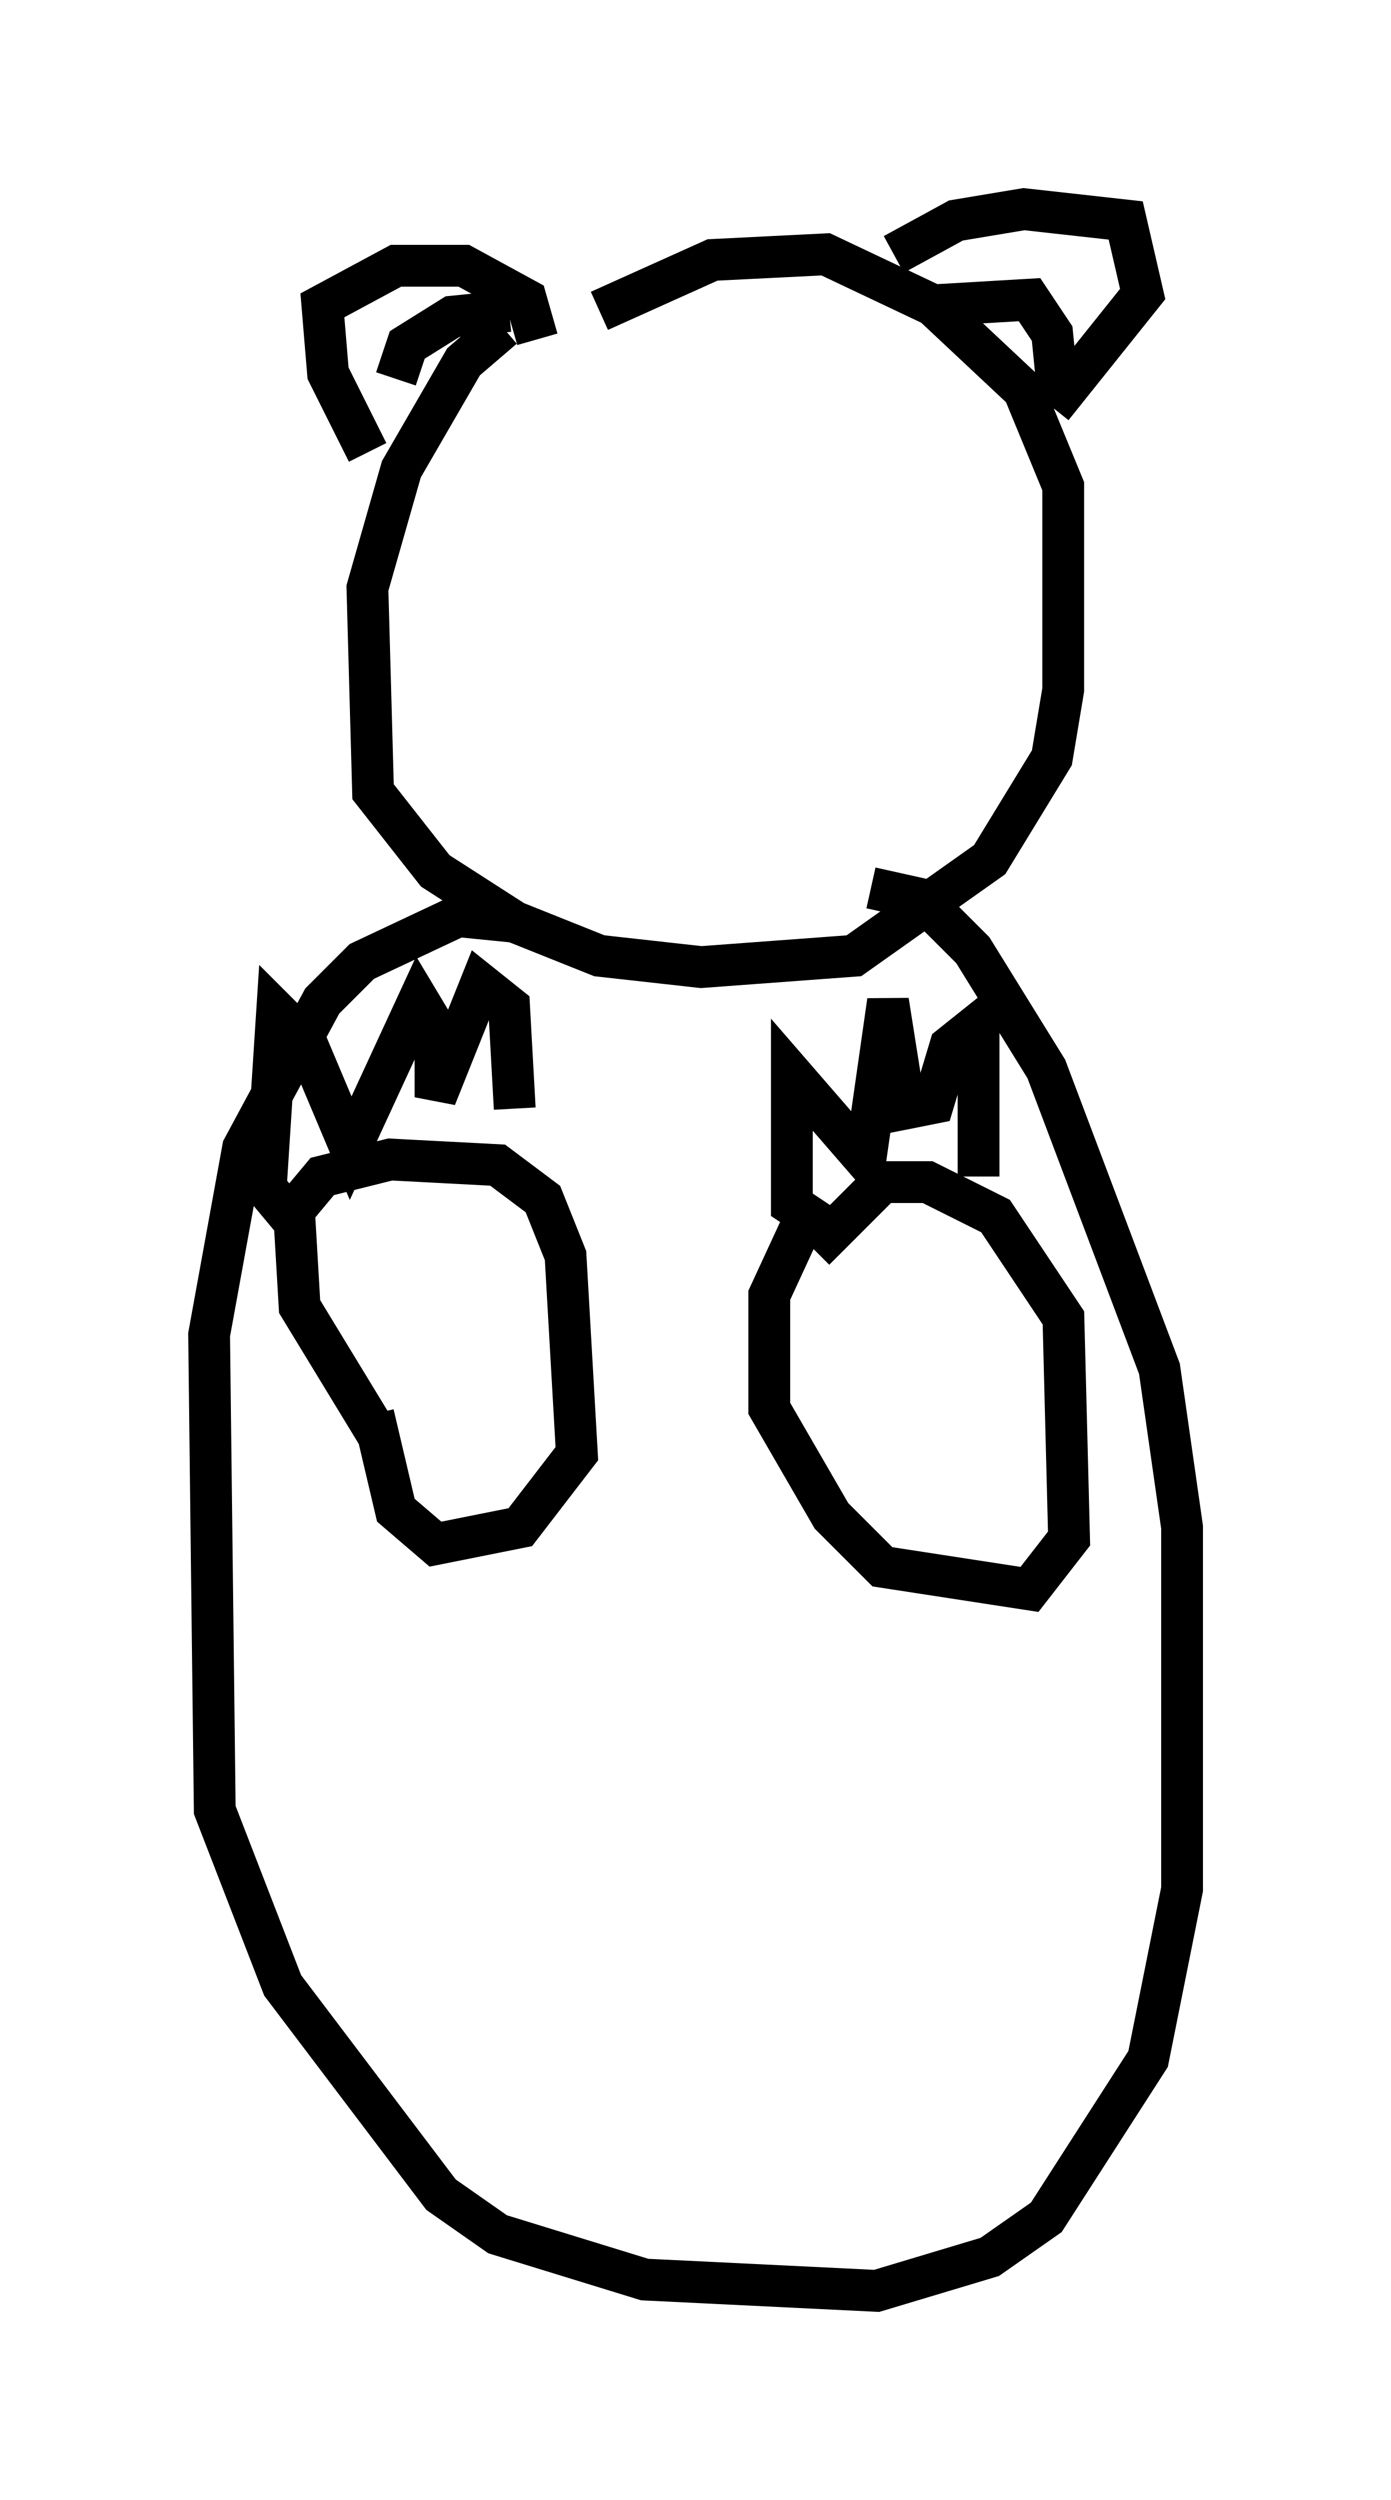 <?xml version="1.0" encoding="utf-8" ?>
<svg baseProfile="full" height="59.796" version="1.1" width="33.274" xmlns="http://www.w3.org/2000/svg" xmlns:ev="http://www.w3.org/2001/xml-events" xmlns:xlink="http://www.w3.org/1999/xlink"><defs /><rect fill="white" height="59.796" width="33.274" x="0" y="0" /><path d="M15.013, 6.624 m-2.977, 1.218 l-0.947, 0.812 -1.488, 2.571 l-0.812, 2.842 0.135, 4.871 l1.488, 1.894 1.894, 1.218 l2.03, 0.812 2.436, 0.271 l3.654, -0.271 3.248, -2.3 l1.488, -2.436 0.271, -1.624 l0.0, -4.871 -0.947, -2.3 l-2.165, -2.03 -2.571, -1.218 l-2.706, 0.135 -2.706, 1.218 m-2.03, 14.614 l-1.353, -0.135 -2.3, 1.083 l-0.947, 0.947 -1.894, 3.518 l-0.812, 4.465 0.135, 11.367 l1.624, 4.195 3.789, 5.007 l1.353, 0.947 3.518, 1.083 l5.548, 0.271 2.706, -0.812 l1.353, -0.947 2.436, -3.789 l0.812, -4.059 0.0, -8.66 l-0.541, -3.789 -2.706, -7.172 l-1.759, -2.842 -1.218, -1.218 l-1.218, -0.271 m-11.773, 13.126 l-1.894, -3.112 -0.135, -2.3 l0.677, -0.812 1.624, -0.406 l2.571, 0.135 1.083, 0.812 l0.541, 1.353 0.271, 4.736 l-1.353, 1.759 -2.03, 0.406 l-0.947, -0.812 -0.541, -2.3 m-1.894, -4.601 l-0.677, -0.812 0.271, -4.195 l0.677, 0.677 1.083, 2.571 l1.624, -3.518 0.406, 0.677 l0.0, 1.624 1.083, -2.706 l0.677, 0.541 0.135, 2.436 m6.901, 2.706 l-0.812, 1.759 0.0, 2.706 l1.488, 2.571 1.218, 1.218 l3.518, 0.541 0.947, -1.218 l-0.135, -5.277 -1.624, -2.436 l-1.624, -0.812 -1.083, 0.0 l-1.624, 1.624 m0.271, -0.541 l-0.812, -0.541 0.0, -3.112 l1.759, 2.03 0.541, -3.789 l0.406, 2.571 0.677, -0.135 l0.406, -1.353 0.677, -0.541 l0.0, 3.654 m-14.614, -17.321 l-0.947, -1.894 -0.135, -1.624 l1.759, -0.947 1.624, 0.0 l1.488, 0.812 0.271, 0.947 m-3.383, 0.947 l0.271, -0.812 1.083, -0.677 l1.353, -0.135 m9.202, -1.353 l1.488, -0.812 1.624, -0.271 l2.436, 0.271 0.406, 1.759 l-2.165, 2.706 m-2.842, -2.436 l2.3, -0.135 0.541, 0.812 l0.135, 1.353 m-11.367, 1.218 " fill="none" stroke="black" stroke-width="1" /></svg>